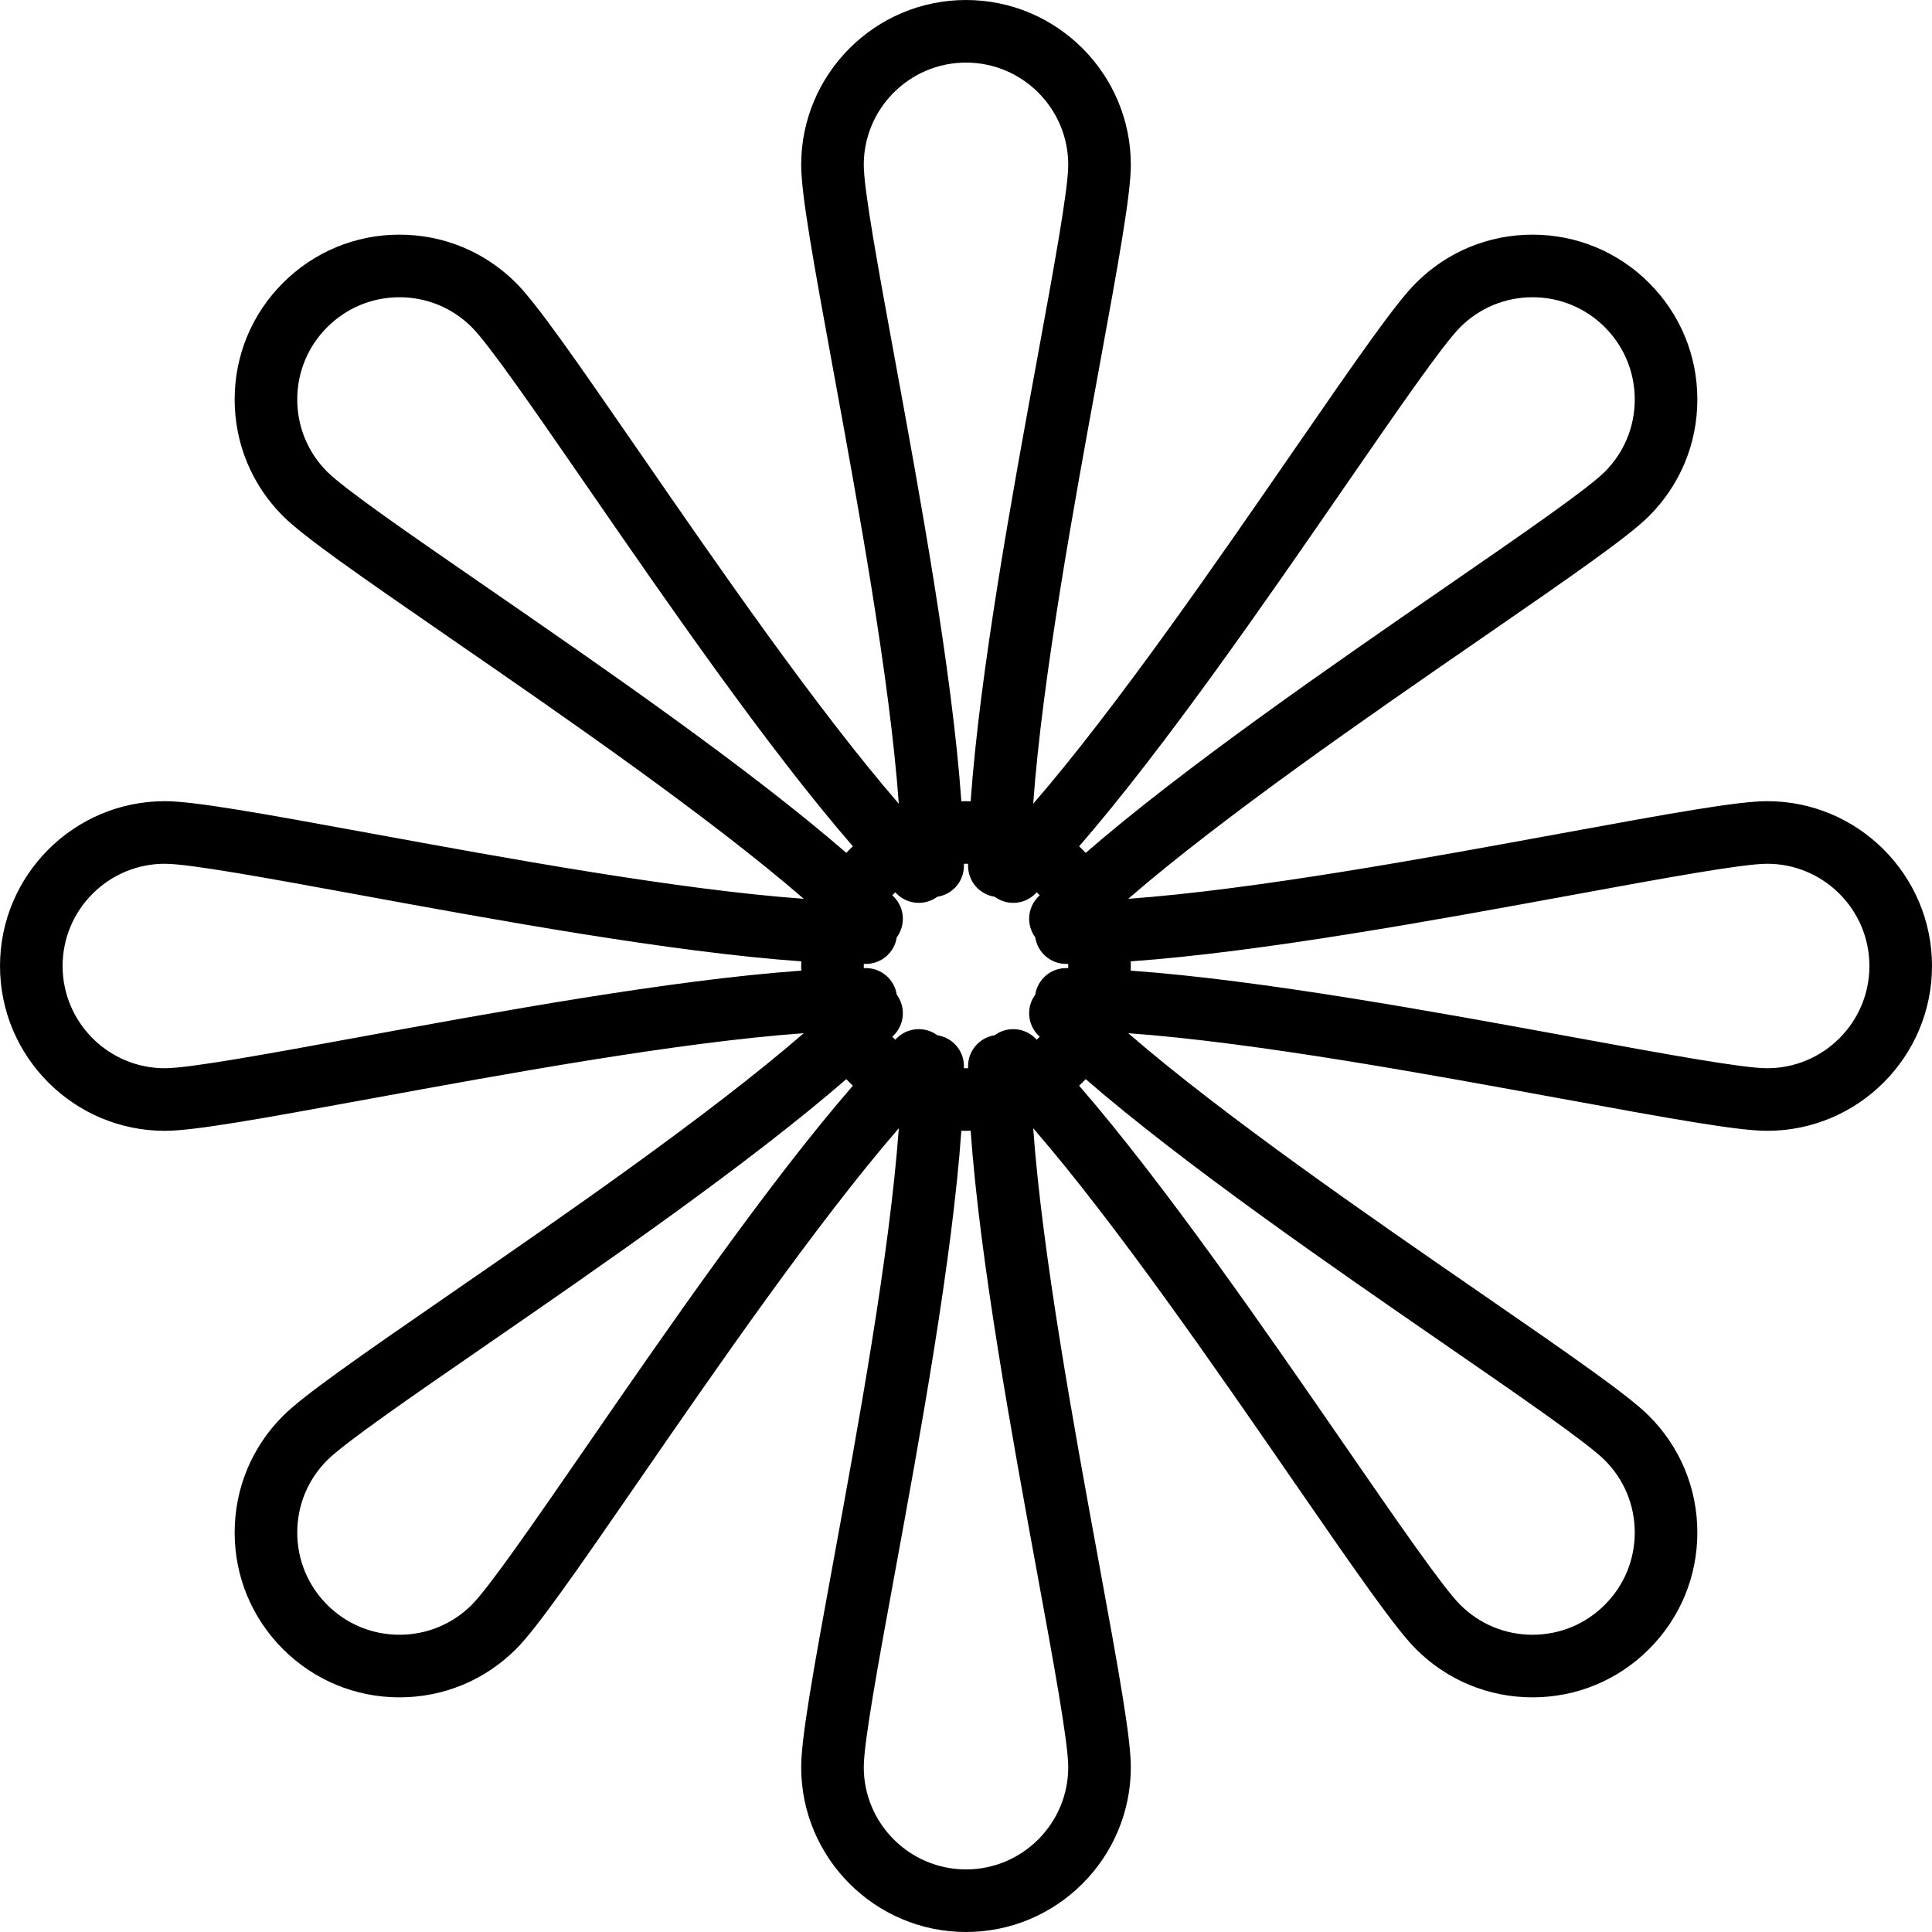 <?xml version='1.0' encoding='iso-8859-1'?>
<!-- Uploaded to: SVG Repo, www.svgrepo.com, Generator: SVG Repo Mixer Tools -->
<svg fill="#000000" height="800px" width="800px" version="1.1" xmlns="http://www.w3.org/2000/svg" viewBox="0 0 463 463" xmlns:xlink="http://www.w3.org/1999/xlink" enable-background="new 0 0 463 463">
  <path d="m423.5,192c-6.975,0-22.521,2.791-49.396,7.724-31.78,5.834-73.526,13.494-103.726,15.672 22.894-19.813 57.827-43.914 84.422-62.26 22.496-15.518 35.464-24.538 40.395-29.47 7.461-7.46 11.57-17.379 11.57-27.931 0-10.551-4.109-20.47-11.569-27.93-7.46-7.461-17.38-11.57-27.931-11.57s-20.471,4.109-27.932,11.57c-4.931,4.931-13.949,17.896-29.464,40.388-18.347,26.597-42.45,61.533-62.265,84.429 2.178-30.199 9.839-71.945 15.672-103.724 4.933-26.877 7.724-42.424 7.724-49.398 0-21.78-17.72-39.5-39.5-39.5s-39.5,17.72-39.5,39.5c0,6.974 2.791,22.521 7.725,49.397 5.833,31.779 13.493,73.525 15.672,103.724-19.815-22.895-43.918-57.832-62.265-84.429-15.515-22.491-24.533-35.457-29.464-40.388-7.461-7.461-17.381-11.57-27.932-11.57s-20.471,4.109-27.93,11.57c-7.461,7.46-11.57,17.379-11.57,27.93 0,10.551 4.109,20.47 11.569,27.931 4.932,4.932 17.899,13.952 40.395,29.47 26.595,18.346 61.529,42.447 84.423,62.26-30.199-2.178-71.945-9.839-103.725-15.672-26.877-4.932-42.423-7.723-49.398-7.723-21.78,0-39.5,17.72-39.5,39.5s17.72,39.5 39.5,39.5c6.975,0 22.521-2.791 49.396-7.724 31.78-5.834 73.526-13.494 103.726-15.672-22.894,19.813-57.827,43.914-84.422,62.26-22.496,15.518-35.464,24.538-40.395,29.47-7.461,7.46-11.57,17.379-11.57,27.931 0,10.551 4.109,20.47 11.569,27.93 7.46,7.461 17.38,11.57 27.931,11.57s20.471-4.109 27.932-11.57c4.931-4.931 13.949-17.896 29.464-40.388 18.347-26.597 42.45-61.533 62.265-84.429-2.178,30.199-9.839,71.945-15.672,103.724-4.933,26.877-7.724,42.424-7.724,49.398 0,21.78 17.72,39.5 39.5,39.5s39.5-17.72 39.5-39.5c0-6.974-2.791-22.521-7.725-49.397-5.833-31.779-13.493-73.525-15.672-103.724 19.815,22.895 43.918,57.832 62.265,84.429 15.515,22.491 24.533,35.457 29.464,40.388 7.461,7.461 17.381,11.57 27.932,11.57s20.471-4.109 27.93-11.57c7.461-7.46 11.57-17.379 11.57-27.93 0-10.551-4.109-20.47-11.569-27.931-4.932-4.932-17.899-13.952-40.395-29.47-26.595-18.346-61.529-42.447-84.423-62.26 30.199,2.178 71.945,9.839 103.725,15.672 26.877,4.932 42.423,7.723 49.398,7.723 21.78,0 39.5-17.72 39.5-39.5s-17.72-39.5-39.5-39.5zm-167.5,39.5c0,0.169-0.009,0.336-0.013,0.505-0.16,0-0.328-0.005-0.487-0.005-3.758,0-6.861,2.766-7.406,6.372-2.166,2.935-1.928,7.087 0.729,9.745 0.11,0.11 0.229,0.224 0.341,0.335-0.233,0.243-0.47,0.48-0.713,0.713-0.11-0.111-0.224-0.23-0.334-0.34-2.658-2.657-6.809-2.895-9.744-0.731-3.606,0.545-6.373,3.648-6.373,7.406 0,0.159 0.004,0.327 0.005,0.487-0.168,0.003-0.335,0.013-0.505,0.013s-0.336-0.009-0.505-0.013c0-0.16 0.005-0.328 0.005-0.487 0-3.758-2.767-6.861-6.373-7.406-2.936-2.165-7.086-1.927-9.744,0.731-0.11,0.11-0.223,0.229-0.334,0.34-0.243-0.233-0.48-0.47-0.713-0.713 0.111-0.111 0.23-0.224 0.341-0.334 2.658-2.658 2.895-6.81 0.729-9.745-0.545-3.606-3.648-6.372-7.406-6.372-0.159,0-0.327,0.004-0.487,0.005-0.003-0.168-0.013-0.335-0.013-0.505s0.009-0.336 0.013-0.505c0.16,0 0.328,0.005 0.487,0.005 3.758,0 6.861-2.766 7.406-6.372 2.166-2.935 1.928-7.087-0.729-9.745-0.11-0.11-0.229-0.224-0.341-0.335 0.233-0.243 0.47-0.48 0.713-0.713 0.11,0.111 0.224,0.23 0.334,0.34 2.658,2.657 6.809,2.895 9.744,0.731 3.606-0.545 6.373-3.648 6.373-7.406 0-0.159-0.004-0.327-0.005-0.487 0.168-0.003 0.335-0.013 0.505-0.013s0.336,0.009 0.505,0.013c0,0.16-0.005,0.328-0.005,0.487 0,3.758 2.766,6.861 6.373,7.406 2.935,2.165 7.086,1.928 9.745-0.73 0.11-0.11 0.223-0.229 0.334-0.34 0.243,0.233 0.48,0.47 0.713,0.713-0.111,0.111-0.23,0.224-0.341,0.334-2.658,2.658-2.895,6.81-0.729,9.745 0.545,3.606 3.648,6.372 7.406,6.372 0.159,0 0.327-0.004 0.487-0.005 0.003,0.168 0.012,0.335 0.012,0.504zm66.216-114.79c12.62-18.294 23.519-34.093 27.725-38.299 4.627-4.627 10.78-7.176 17.324-7.176s12.696,2.549 17.324,7.176c4.627,4.627 7.176,10.78 7.176,17.324 0,6.544-2.549,12.697-7.177,17.324-4.206,4.207-20.008,15.107-38.306,27.729-26.997,18.624-62.461,43.09-86.097,63.599-0.51-0.539-1.034-1.064-1.573-1.573 20.51-23.637 44.978-59.103 63.604-86.104zm-115.216-77.21c0-13.509 10.99-24.5 24.5-24.5s24.5,10.991 24.5,24.5c0,5.949-3.466,24.829-7.478,46.689-5.92,32.255-13.696,74.625-15.908,105.839-0.371-0.01-0.74-0.028-1.114-0.028s-0.743,0.018-1.114,0.028c-2.213-31.214-9.988-73.584-15.908-105.839-4.012-21.86-7.478-40.74-7.478-46.689zm-128.589,73.56c-4.627-4.627-7.176-10.78-7.176-17.324 0-6.544 2.549-12.696 7.177-17.324 4.627-4.627 10.779-7.176 17.323-7.176s12.697,2.549 17.324,7.176c4.206,4.206 15.104,20.005 27.725,38.299 18.625,27 43.094,62.467 63.604,86.104-0.539,0.51-1.064,1.034-1.573,1.573-23.636-20.509-59.1-44.975-86.098-63.599-18.297-12.622-34.099-23.523-38.306-27.729zm7.777,135.462c-21.86,4.013-40.74,7.478-46.688,7.478-13.51,0-24.5-10.991-24.5-24.5s10.99-24.5 24.5-24.5c5.948,0 24.828,3.465 46.688,7.478 32.256,5.92 74.626,13.695 105.84,15.908-0.01,0.371-0.028,0.74-0.028,1.114s0.018,0.743 0.028,1.114c-31.214,2.213-73.584,9.988-105.84,15.908zm54.596,97.768c-12.62,18.294-23.519,34.093-27.725,38.299-4.627,4.627-10.78,7.176-17.324,7.176s-12.696-2.549-17.324-7.176c-4.627-4.627-7.176-10.78-7.176-17.324 0-6.544 2.549-12.697 7.177-17.324 4.206-4.207 20.008-15.107 38.306-27.729 26.997-18.624 62.461-43.09 86.097-63.599 0.51,0.539 1.034,1.064 1.573,1.573-20.51,23.637-44.978,59.103-63.604,86.104zm115.216,77.21c0,13.509-10.99,24.5-24.5,24.5s-24.5-10.991-24.5-24.5c0-5.949 3.466-24.829 7.478-46.689 5.92-32.255 13.696-74.625 15.908-105.839 0.371,0.01 0.74,0.028 1.114,0.028s0.743-0.018 1.114-0.028c2.213,31.214 9.988,73.584 15.908,105.839 4.012,21.86 7.478,40.74 7.478,46.689zm128.589-73.56c4.627,4.627 7.176,10.78 7.176,17.324 0,6.544-2.549,12.696-7.177,17.324-4.627,4.627-10.779,7.176-17.323,7.176s-12.697-2.549-17.324-7.176c-4.206-4.206-15.104-20.005-27.725-38.299-18.625-27-43.094-62.467-63.604-86.104 0.539-0.51 1.064-1.034 1.573-1.573 23.636,20.509 59.1,44.975 86.098,63.599 18.297,12.622 34.099,23.523 38.306,27.729zm38.911-93.94c-5.948,0-24.828-3.465-46.688-7.478-32.256-5.92-74.626-13.695-105.84-15.908 0.01-0.371 0.028-0.74 0.028-1.114s-0.018-0.743-0.028-1.114c31.214-2.213 73.584-9.988 105.84-15.908 21.86-4.013 40.74-7.478 46.688-7.478 13.51,0 24.5,10.991 24.5,24.5s-10.99,24.5-24.5,24.5z"/>
</svg>